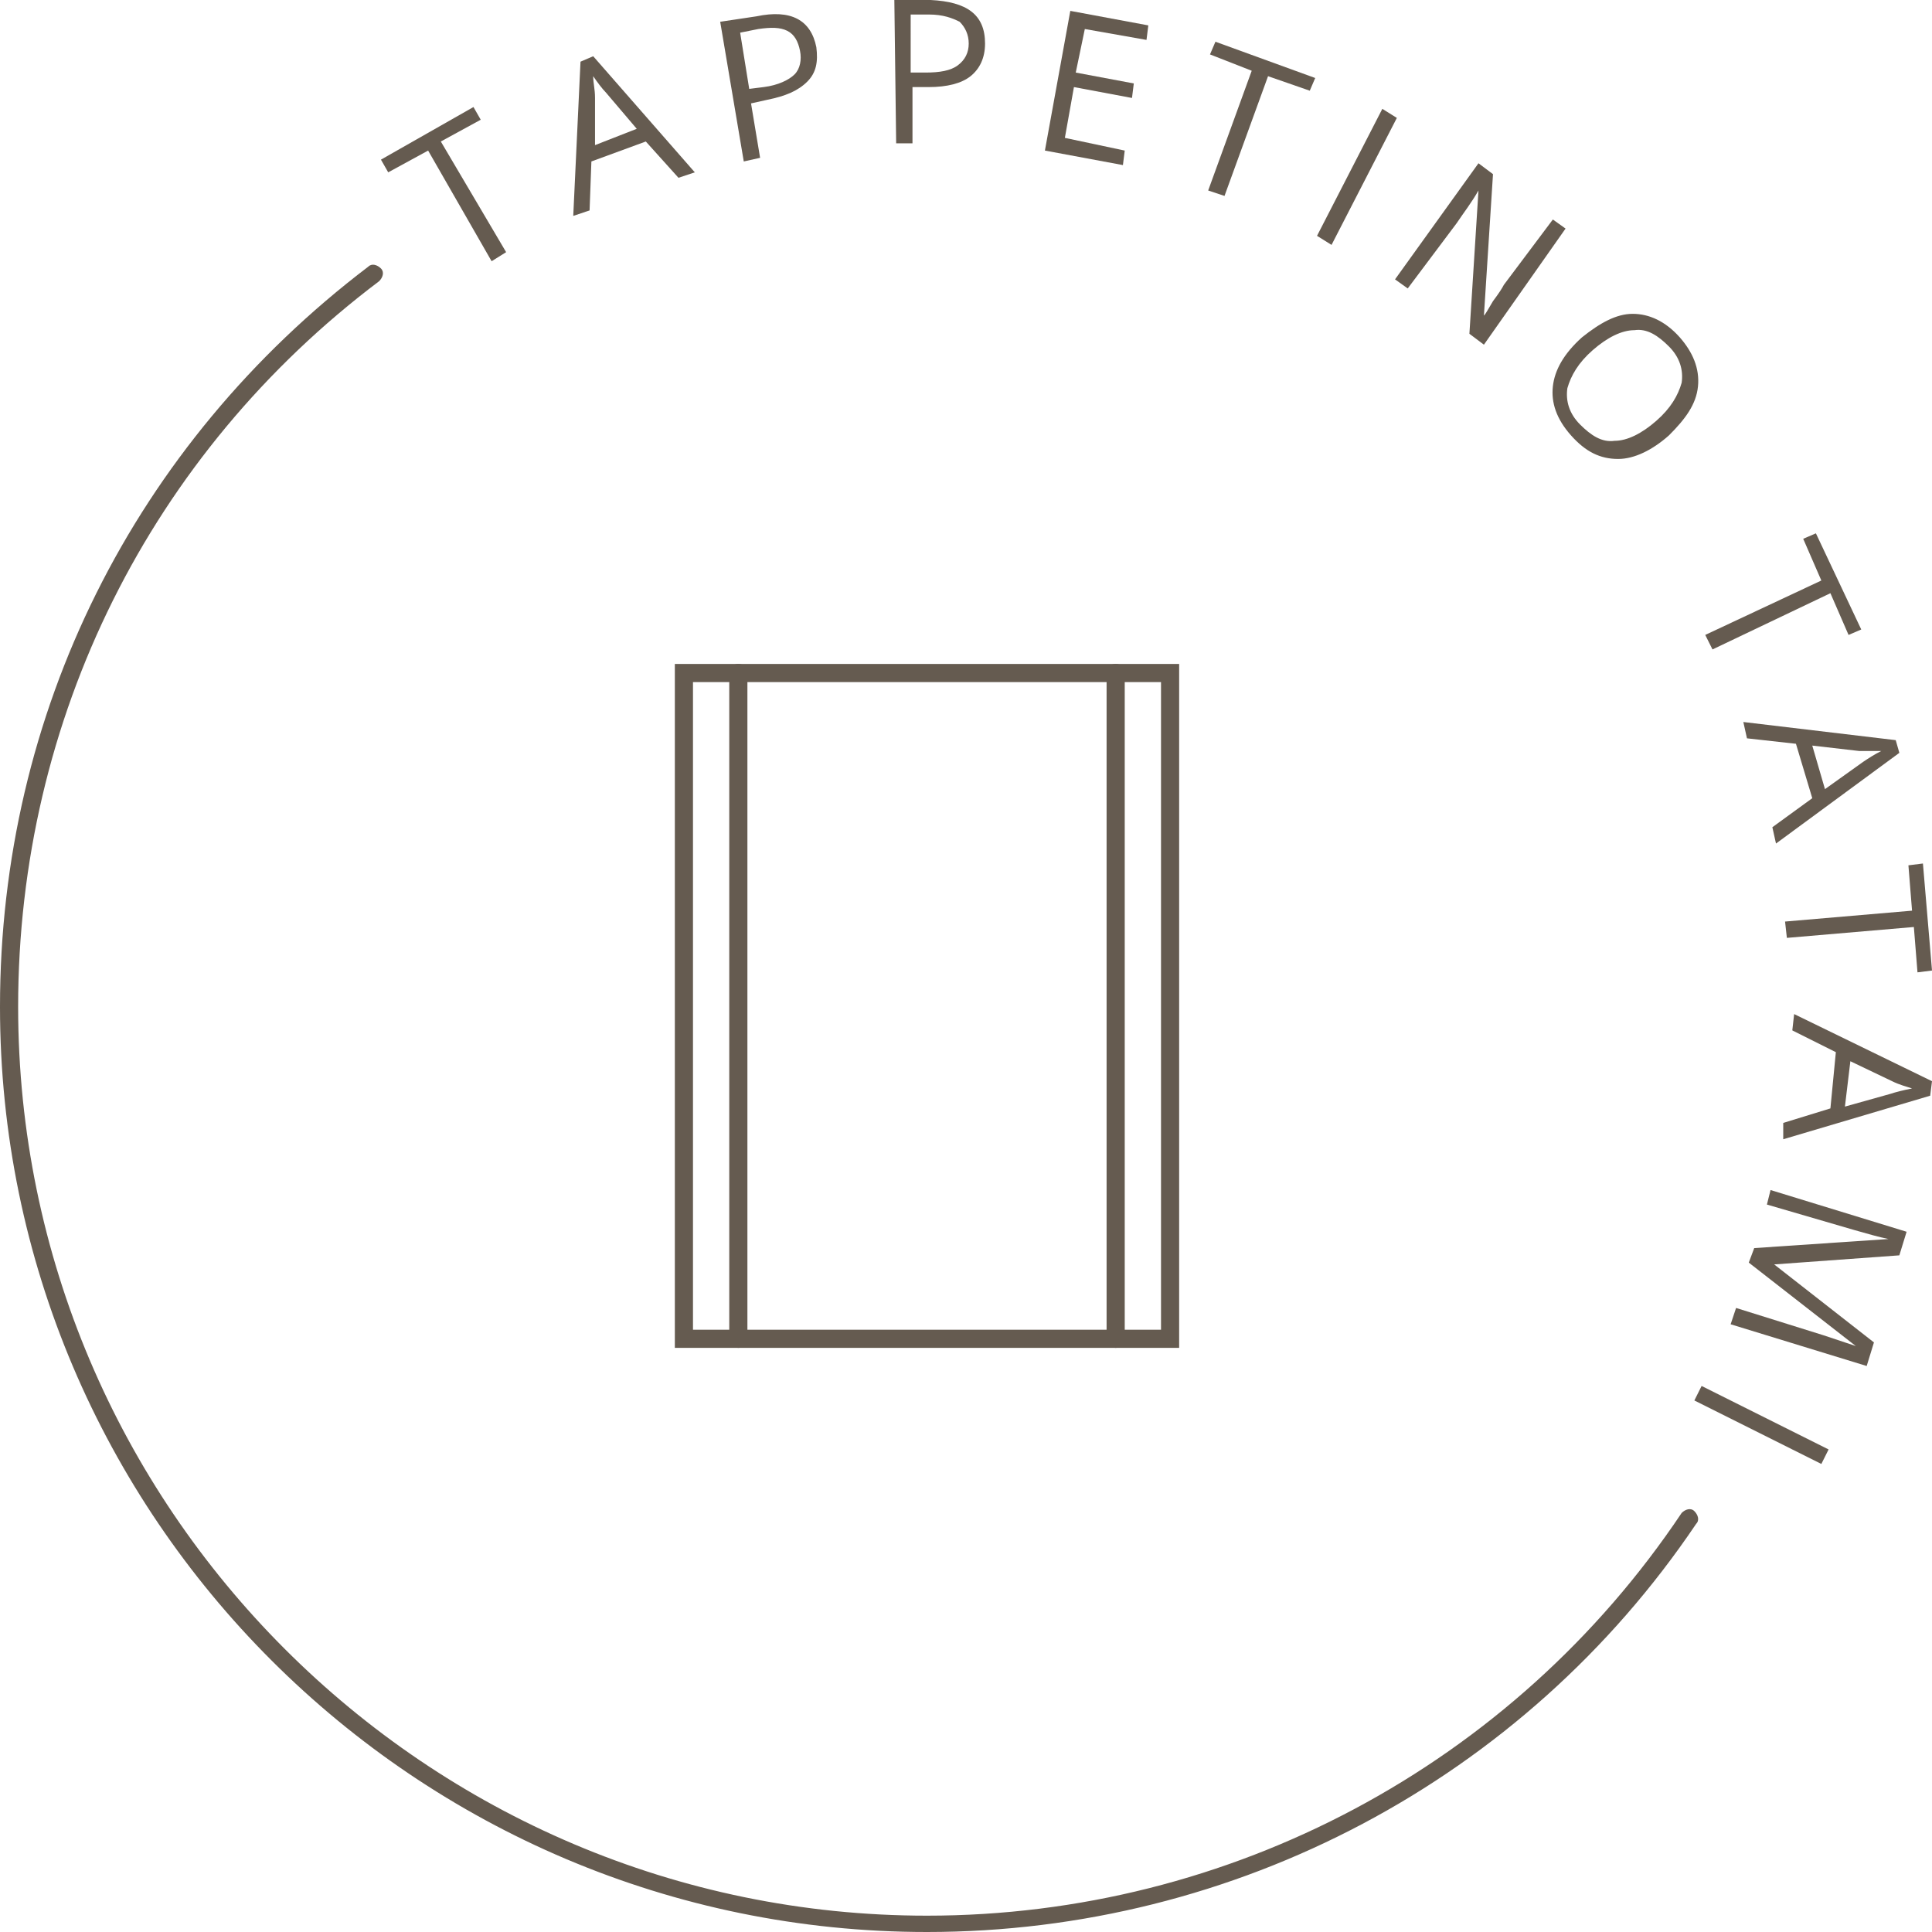 <?xml version="1.0" encoding="UTF-8"?>
<svg xmlns="http://www.w3.org/2000/svg" xmlns:xlink="http://www.w3.org/1999/xlink" version="1.1" id="Ebene_2_00000111171556169472747870000013501529181298225548_" x="0px" y="0px" viewBox="0 0 106.5 106.5" style="enable-background:new 0 0 106.5 106.5;" xml:space="preserve">
<style type="text/css">
	.st0{fill:#655B50;}
</style>
<g id="Ebene_2-2">
	<g>
		<g>
			<path class="st0" d="M27.9,13.9l-0.8,0.5l-3.5-6.1l-2.2,1.2l-0.4-0.7l5.1-2.9l0.4,0.7l-2.2,1.2L27.9,13.9L27.9,13.9z"></path>
			<path class="st0" d="M37.4,9.8l-1.8-2l-3,1.1l-0.1,2.7l-0.9,0.3L32,3.4l0.7-0.3l5.6,6.4L37.4,9.8L37.4,9.8z M35.1,7.1l-1.7-2     c-0.2-0.2-0.5-0.6-0.7-0.9c0,0.4,0.1,0.7,0.1,1.2l0,2.6L35.1,7.1L35.1,7.1z"></path>
			<path class="st0" d="M45,2.6c0.1,0.8,0,1.4-0.5,1.9s-1.2,0.8-2.2,1l-0.9,0.2l0.5,3L41,8.9l-1.3-7.7l2-0.3     C43.6,0.5,44.7,1.1,45,2.6L45,2.6z M41.3,4.9l0.8-0.1c0.8-0.1,1.4-0.4,1.7-0.7c0.3-0.3,0.4-0.8,0.3-1.3c-0.1-0.5-0.3-0.9-0.7-1.1     s-0.9-0.2-1.6-0.1l-1,0.2L41.3,4.9L41.3,4.9z"></path>
			<path class="st0" d="M54.3,2.4c0,0.8-0.3,1.4-0.8,1.8c-0.5,0.4-1.3,0.6-2.3,0.6l-0.9,0l0,3.1l-0.9,0L49.3,0l2,0     C53.3,0.1,54.3,0.8,54.3,2.4L54.3,2.4z M50.2,4L51,4c0.8,0,1.4-0.1,1.8-0.4c0.4-0.3,0.6-0.7,0.6-1.2c0-0.5-0.2-0.9-0.5-1.2     C52.5,1,52,0.8,51.2,0.8l-1,0L50.2,4L50.2,4z"></path>
			<path class="st0" d="M61.9,9.1l-4.3-0.8l1.4-7.7l4.3,0.8l-0.1,0.8l-3.4-0.6L59.3,4l3.2,0.6l-0.1,0.8l-3.2-0.6l-0.5,2.8L62,8.3     L61.9,9.1L61.9,9.1z"></path>
			<path class="st0" d="M67.5,10.8l-0.9-0.3L69,3.9L66.7,3L67,2.3l5.5,2L72.2,5l-2.3-0.8L67.5,10.8L67.5,10.8z"></path>
			<path class="st0" d="M72.6,13l3.6-7L77,6.5l-3.6,7L72.6,13z"></path>
			<path class="st0" d="M81.8,19l-0.8-0.6l0.5-7.9l0,0c-0.4,0.7-0.8,1.2-1.2,1.8l-2.7,3.6l-0.7-0.5L81.5,9l0.8,0.6l-0.5,7.8l0,0     c0.1-0.1,0.2-0.3,0.5-0.8c0.3-0.4,0.5-0.7,0.6-0.9l2.7-3.6l0.7,0.5L81.8,19L81.8,19z"></path>
			<path class="st0" d="M92,24c-0.9,0.8-1.9,1.3-2.8,1.3c-1,0-1.8-0.4-2.6-1.3c-0.8-0.9-1.1-1.8-1-2.7s0.6-1.8,1.6-2.7     c1-0.8,1.9-1.3,2.8-1.3s1.8,0.4,2.6,1.3c0.7,0.8,1.1,1.7,1,2.7S92.9,23.1,92,24z M87.8,19.3c-0.8,0.7-1.2,1.4-1.4,2.1     c-0.1,0.7,0.1,1.4,0.7,2c0.6,0.6,1.2,1,1.9,0.9c0.7,0,1.5-0.4,2.3-1.1c0.8-0.7,1.2-1.4,1.4-2.1c0.1-0.7-0.1-1.4-0.7-2     c-0.6-0.6-1.2-1-1.9-0.9C89.4,18.2,88.6,18.6,87.8,19.3L87.8,19.3z"></path>
			<path class="st0" d="M94.4,35.8L94,35l6.4-3l-1-2.3l0.7-0.3l2.5,5.3l-0.7,0.3l-1-2.3L94.4,35.8L94.4,35.8z"></path>
			<path class="st0" d="M97.7,45.6l2.2-1.6L99,41l-2.7-0.3l-0.2-0.9l8.4,1l0.2,0.7l-6.8,5L97.7,45.6L97.7,45.6z M100.6,43.5l2.1-1.5     c0.3-0.2,0.6-0.4,1-0.6c-0.4,0-0.7,0-1.2,0l-2.6-0.3L100.6,43.5L100.6,43.5z"></path>
			<path class="st0" d="M98.5,51.7l-0.1-0.9l7-0.6l-0.2-2.5l0.8-0.1l0.5,5.9l-0.8,0.1l-0.2-2.5L98.5,51.7L98.5,51.7z"></path>
			<path class="st0" d="M98.3,61.9l2.6-0.8l0.3-3.1l-2.4-1.2l0.1-0.9l7.6,3.7l-0.1,0.8l-8.1,2.4L98.3,61.9L98.3,61.9z M101.7,61     l2.5-0.7c0.3-0.1,0.7-0.2,1.2-0.3c-0.3-0.1-0.7-0.2-1.1-0.4l-2.3-1.1L101.7,61L101.7,61z"></path>
			<path class="st0" d="M96.7,68.8l7.4-0.5l0,0c-0.5-0.1-1.2-0.3-1.9-0.5l-4.8-1.4l0.2-0.8l7.5,2.3l-0.4,1.3l-6.9,0.5l0,0l5.5,4.3     l-0.4,1.3l-7.5-2.3l0.3-0.9l4.8,1.5c0.6,0.2,1.2,0.4,1.8,0.6l0,0l-5.9-4.6L96.7,68.8L96.7,68.8z"></path>
			<path class="st0" d="M93.8,76.4l7,3.5l-0.4,0.8l-7-3.5L93.8,76.4z"></path>
		</g>
		<path class="st0" d="M51.1,106.5C22.9,106.5,0,83.6,0,55.5c0-16.2,7.4-31,20.3-40.8c0.2-0.2,0.5-0.1,0.7,0.1    c0.2,0.2,0.1,0.5-0.1,0.7C8.3,25,1,39.6,1,55.5c0,27.6,22.5,50.1,50.1,50.1c16.7,0,32.3-8.3,41.6-22.2c0.2-0.2,0.5-0.3,0.7-0.1    c0.2,0.2,0.3,0.5,0.1,0.7C84,98.1,68.1,106.5,51.1,106.5z"></path>
		<g>
			<path class="st0" d="M65,74.3H37.2V36.6H65V74.3L65,74.3z M38.2,73.3H64V37.6H38.2V73.3L38.2,73.3z"></path>
			<path class="st0" d="M40.7,74.3c-0.3,0-0.5-0.2-0.5-0.5V37.1c0-0.3,0.2-0.5,0.5-0.5s0.5,0.2,0.5,0.5v36.8     C41.2,74.1,41,74.3,40.7,74.3L40.7,74.3z"></path>
			<path class="st0" d="M61.5,74.3c-0.3,0-0.5-0.2-0.5-0.5V37.1c0-0.3,0.2-0.5,0.5-0.5s0.5,0.2,0.5,0.5v36.8     C62,74.1,61.8,74.3,61.5,74.3L61.5,74.3z"></path>
		</g>
	</g>
</g>
</svg>
